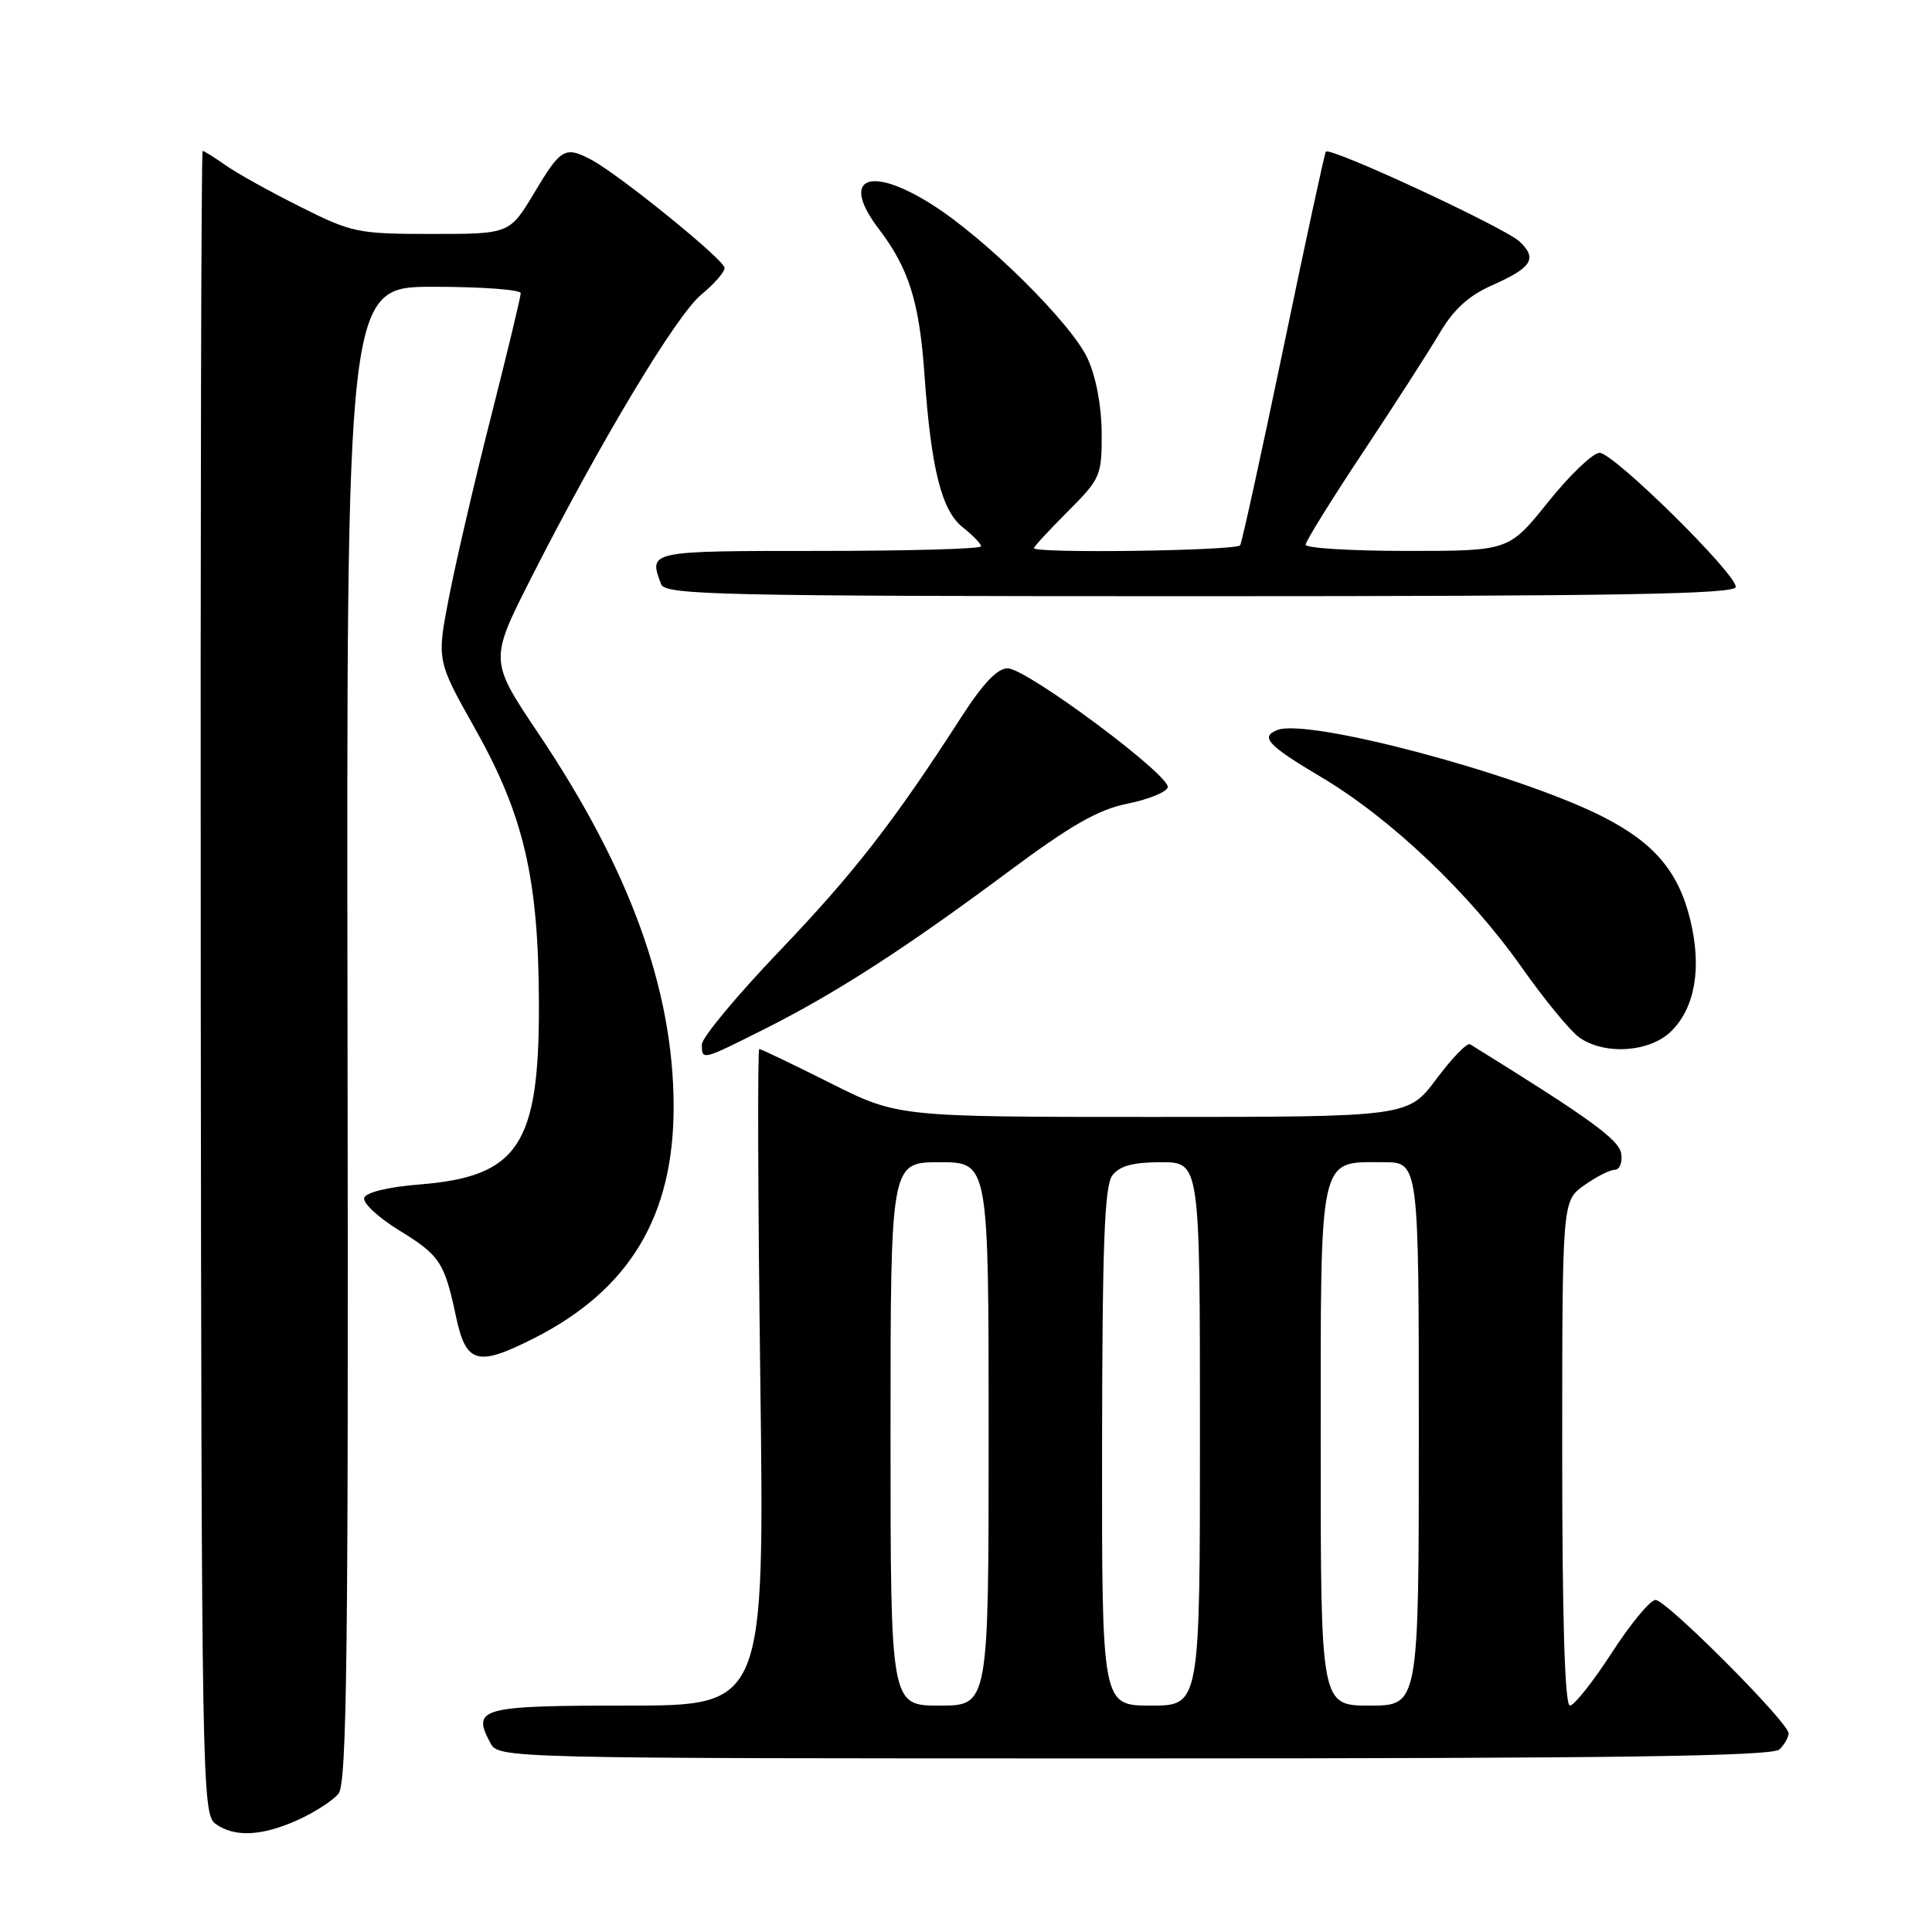 <?xml version="1.0" encoding="UTF-8" standalone="no"?>
<!DOCTYPE svg PUBLIC "-//W3C//DTD SVG 1.1//EN" "http://www.w3.org/Graphics/SVG/1.1/DTD/svg11.dtd" >
<svg xmlns="http://www.w3.org/2000/svg" xmlns:xlink="http://www.w3.org/1999/xlink" version="1.1" viewBox="0 0 256 256">
 <g >
 <path fill="currentColor"
d=" M 39.50 241.14 C 41.70 240.14 44.11 238.58 44.85 237.68 C 45.97 236.33 46.18 218.89 46.05 137.03 C 45.90 38.00 45.90 38.00 57.45 38.00 C 63.80 38.00 69.00 38.38 69.00 38.85 C 69.00 39.32 67.24 46.63 65.09 55.10 C 62.93 63.57 60.43 74.33 59.52 79.00 C 57.86 87.50 57.86 87.50 62.91 96.48 C 69.42 108.05 71.36 116.39 71.41 133.00 C 71.46 151.73 68.70 155.90 55.58 156.95 C 51.47 157.27 48.50 157.99 48.26 158.72 C 48.04 159.38 50.10 161.31 52.83 162.99 C 58.31 166.36 58.88 167.22 60.43 174.49 C 61.76 180.71 63.26 181.12 70.73 177.34 C 83.42 170.92 89.31 161.12 89.26 146.50 C 89.21 131.09 83.45 115.22 71.35 97.20 C 64.84 87.50 64.84 87.50 70.42 76.50 C 79.55 58.53 89.62 41.76 92.92 39.04 C 94.63 37.64 96.01 36.05 96.01 35.50 C 96.00 34.44 82.01 23.10 78.32 21.15 C 74.87 19.34 74.31 19.66 70.82 25.50 C 67.53 31.00 67.53 31.00 57.24 31.00 C 47.41 31.00 46.63 30.84 39.73 27.37 C 35.75 25.38 31.31 22.91 29.85 21.87 C 28.39 20.84 27.04 20.00 26.85 20.00 C 26.66 20.00 26.55 69.57 26.60 130.16 C 26.70 235.88 26.78 240.36 28.54 241.66 C 31.05 243.48 34.72 243.31 39.50 241.14 Z  M 235.80 231.80 C 236.46 231.14 237.00 230.19 237.00 229.68 C 237.00 228.24 220.80 212.00 219.37 212.00 C 218.67 212.00 216.06 215.15 213.57 219.00 C 211.08 222.85 208.58 226.00 208.02 226.00 C 207.35 226.00 207.00 214.63 207.00 192.57 C 207.00 159.14 207.00 159.14 209.90 157.07 C 211.50 155.93 213.33 155.00 213.97 155.00 C 214.61 155.00 215.00 154.04 214.82 152.88 C 214.54 151.00 210.68 148.21 194.79 138.37 C 194.40 138.13 192.40 140.20 190.33 142.97 C 186.57 148.00 186.57 148.00 152.77 148.00 C 118.96 148.00 118.96 148.00 110.00 143.50 C 105.07 141.03 100.85 139.00 100.61 139.00 C 100.37 139.00 100.43 158.57 100.74 182.50 C 101.31 226.00 101.31 226.00 83.12 226.00 C 63.67 226.00 62.49 226.32 64.96 230.92 C 66.07 233.00 66.07 233.00 150.34 233.00 C 214.54 233.00 234.89 232.71 235.80 231.80 Z  M 101.27 136.37 C 110.67 131.66 119.93 125.68 133.43 115.64 C 141.86 109.36 145.51 107.27 149.36 106.50 C 152.10 105.95 154.52 104.98 154.73 104.34 C 155.22 102.85 136.13 88.63 133.54 88.56 C 132.19 88.52 130.27 90.53 127.39 95.00 C 118.45 108.88 113.13 115.72 103.25 126.05 C 97.61 131.95 93.00 137.50 93.00 138.39 C 93.00 140.53 92.97 140.54 101.27 136.37 Z  M 221.48 136.61 C 224.61 133.48 225.50 128.26 223.99 121.97 C 222.43 115.45 219.13 111.59 212.12 108.09 C 200.84 102.45 173.36 95.16 169.28 96.72 C 166.92 97.63 167.96 98.75 175.08 102.98 C 184.25 108.42 194.69 118.33 201.61 128.15 C 204.64 132.45 208.09 136.65 209.28 137.48 C 212.66 139.85 218.67 139.43 221.48 136.61 Z  M 230.00 77.77 C 230.00 75.95 213.80 60.00 211.95 60.00 C 211.08 60.00 208.01 62.93 205.15 66.50 C 199.94 73.00 199.94 73.00 186.47 73.00 C 179.06 73.00 173.00 72.63 173.00 72.18 C 173.00 71.74 176.42 66.22 180.60 59.93 C 184.77 53.65 189.35 46.53 190.77 44.12 C 192.58 41.04 194.62 39.17 197.63 37.84 C 202.98 35.47 203.75 34.28 201.37 32.02 C 199.42 30.17 176.20 19.39 175.68 20.10 C 175.51 20.32 172.99 31.98 170.08 46.00 C 167.16 60.02 164.57 71.84 164.33 72.25 C 163.89 72.98 137.00 73.36 137.00 72.63 C 137.00 72.43 139.03 70.24 141.50 67.76 C 145.82 63.44 146.00 63.03 145.98 57.38 C 145.96 53.82 145.23 49.92 144.11 47.50 C 141.97 42.85 130.63 31.62 123.52 27.12 C 115.13 21.80 111.28 23.57 116.47 30.37 C 120.42 35.55 121.82 40.01 122.49 49.56 C 123.38 62.20 124.76 67.66 127.60 69.90 C 128.92 70.94 130.00 72.06 130.00 72.39 C 130.00 72.73 120.33 73.00 108.50 73.00 C 85.86 73.00 85.91 72.99 87.61 77.42 C 88.15 78.84 95.38 79.00 159.11 79.00 C 214.51 79.00 230.00 78.73 230.00 77.77 Z  M 118.00 190.00 C 118.00 154.00 118.00 154.00 124.50 154.00 C 131.00 154.00 131.00 154.00 131.00 190.00 C 131.00 226.00 131.00 226.00 124.50 226.00 C 118.00 226.00 118.00 226.00 118.00 190.00 Z  M 146.03 191.75 C 146.06 164.86 146.35 157.12 147.39 155.75 C 148.35 154.48 150.14 154.00 153.86 154.00 C 159.00 154.00 159.00 154.00 159.00 190.00 C 159.00 226.00 159.00 226.00 152.50 226.00 C 146.00 226.00 146.00 226.00 146.03 191.75 Z  M 175.00 191.65 C 175.00 152.47 174.66 154.00 183.33 154.00 C 188.00 154.00 188.00 154.00 188.00 190.00 C 188.00 226.00 188.00 226.00 181.50 226.00 C 175.00 226.00 175.00 226.00 175.00 191.65 Z "/>
</g>
</svg>